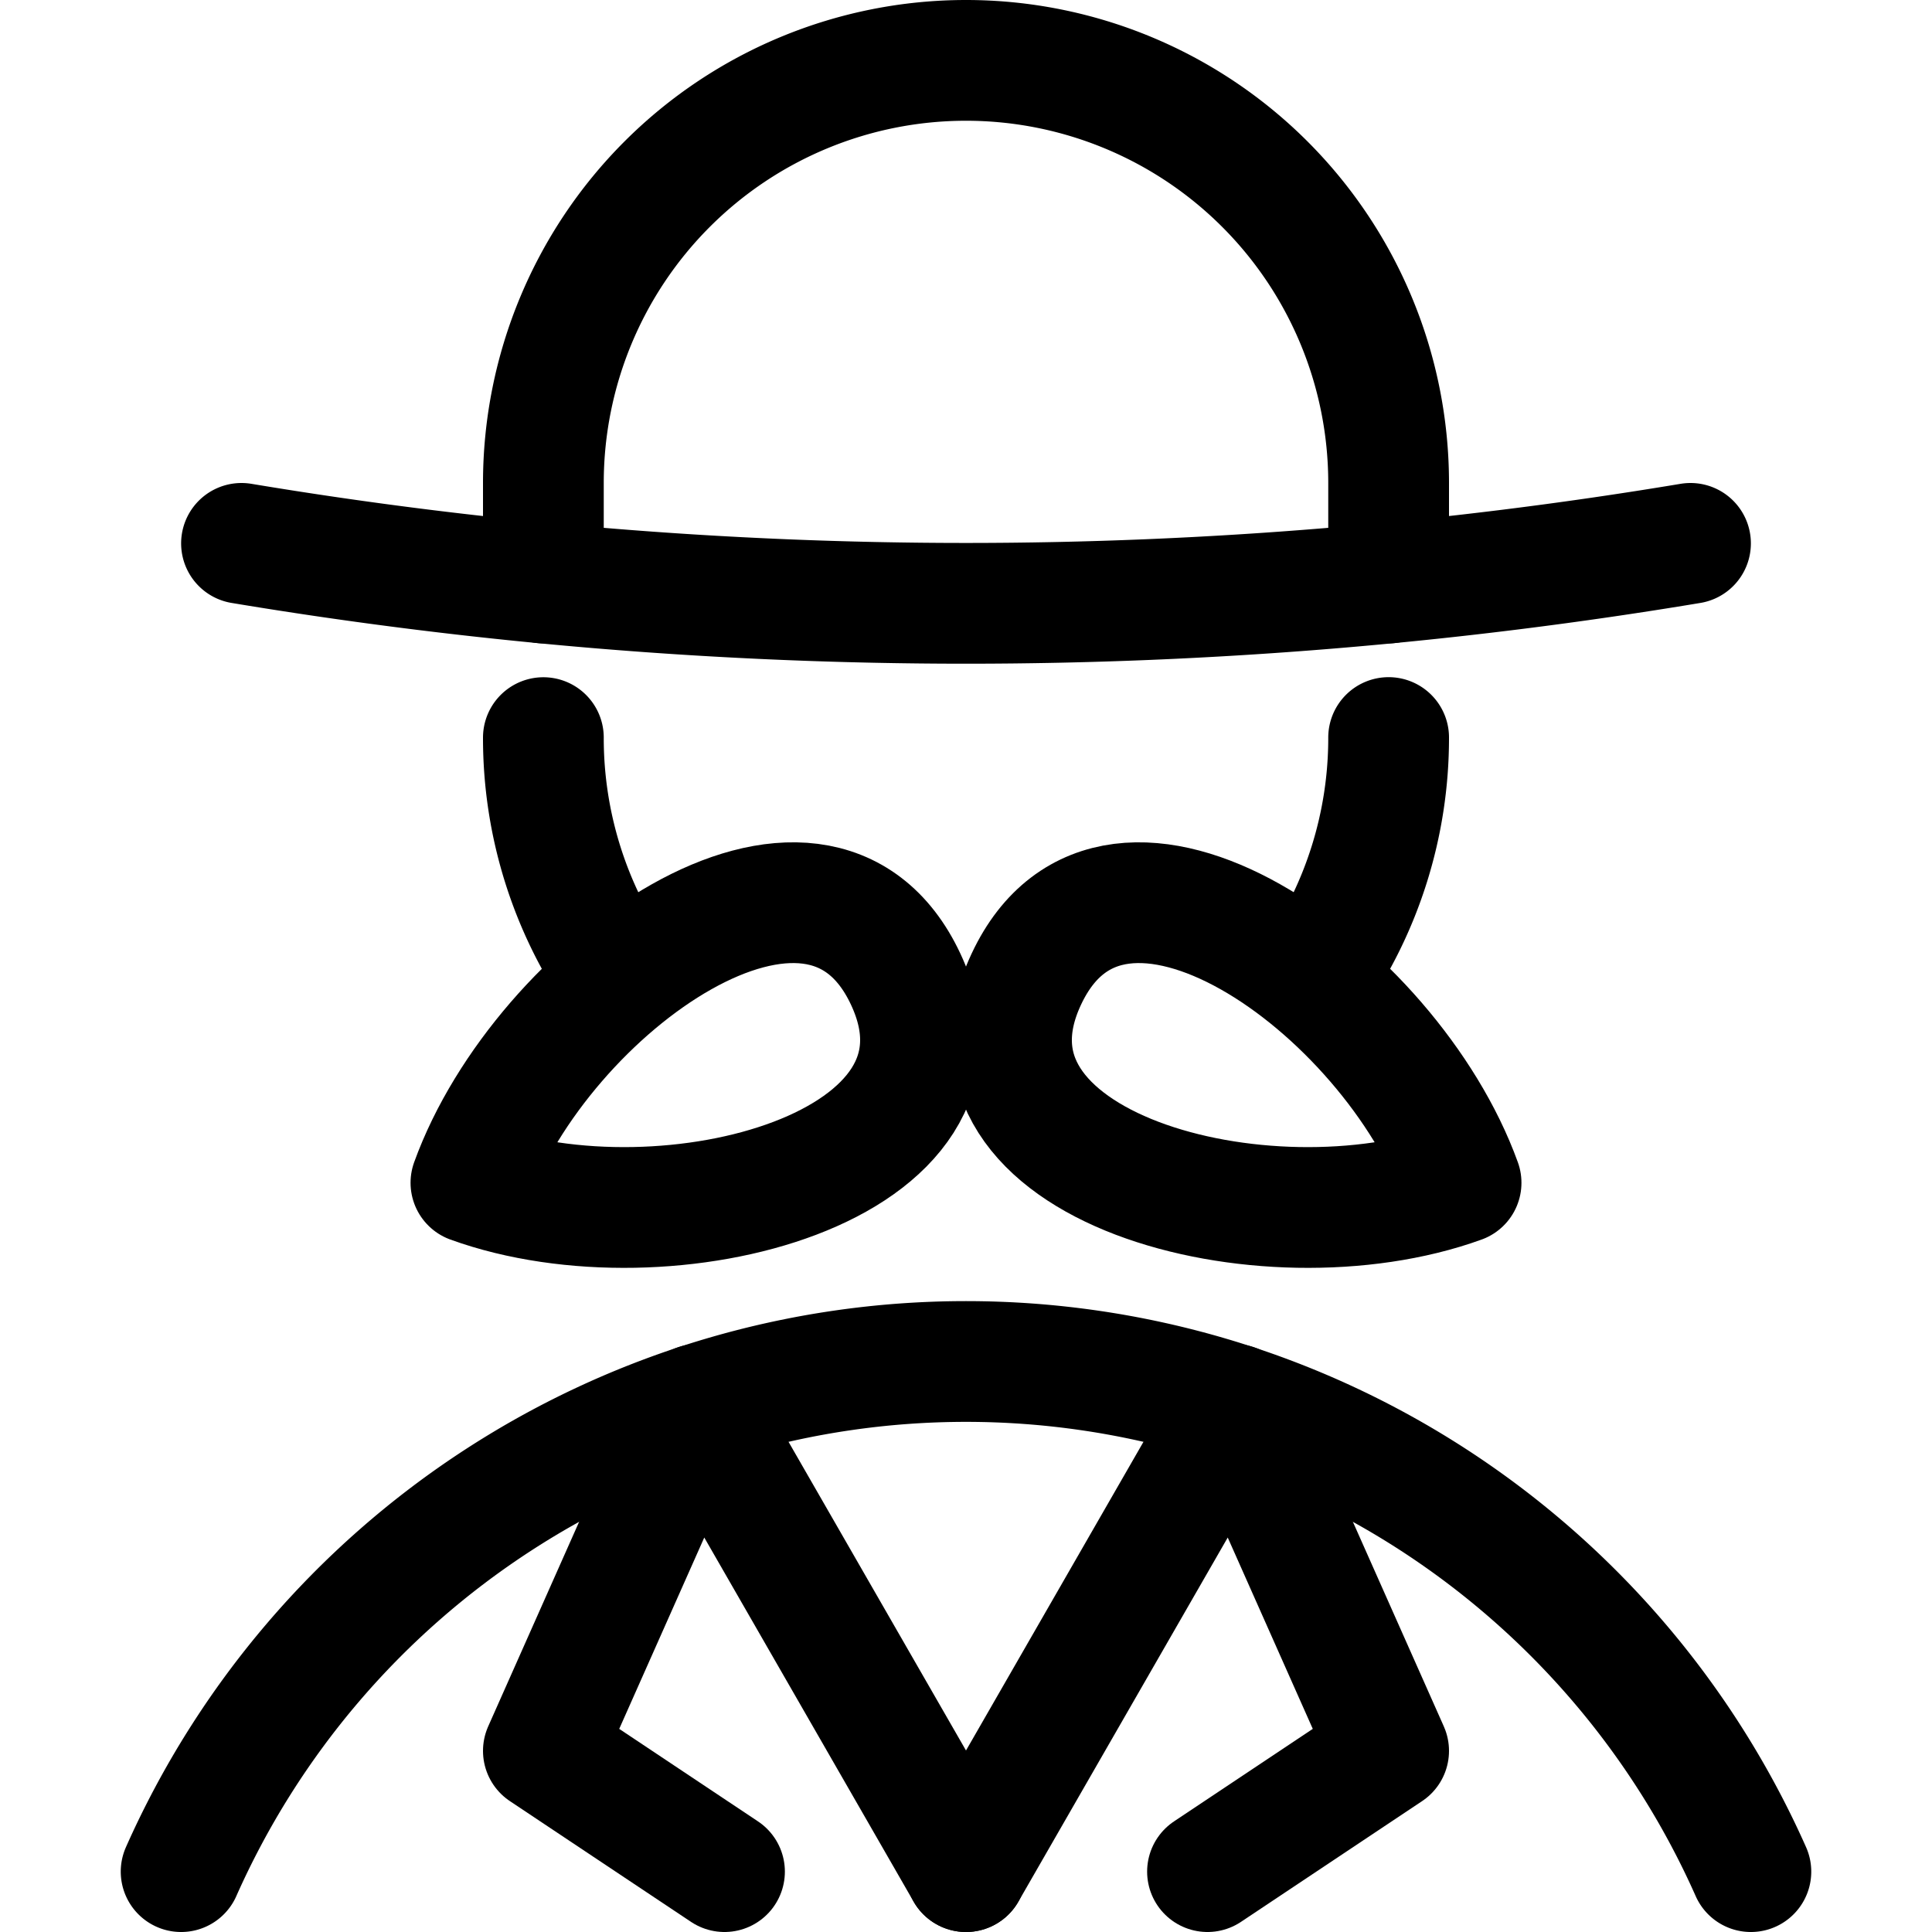 <svg xmlns="http://www.w3.org/2000/svg" viewBox="0 0 24 24"><defs><style>.a{fill:none;stroke:#000;stroke-linecap:round;stroke-linejoin:round;stroke-width:1.5px;}</style></defs><title>vintage-man-moustache-1</title><path class="a" d="M2.25,23.25a10.669,10.669,0,0,1,19.5,0"/><path class="a" d="M17.25,9.162a5.23,5.23,0,0,1-.941,3"/><path class="a" d="M7.691,12.163a5.23,5.23,0,0,1-.941-3"/><path class="a" d="M11.25,12.162c1.1,2.344-2.968,3.412-5.4,2.531C6.729,12.26,10.152,9.819,11.25,12.162Z"/><path class="a" d="M12.75,12.162c-1.1,2.344,2.968,3.412,5.4,2.531C17.271,12.26,13.848,9.819,12.75,12.162Z"/><path class="a" d="M3,6.75a54.753,54.753,0,0,0,18,0"/><polyline class="a" points="12 23.25 8.663 17.446 6.75 21.75 9 23.25"/><polyline class="a" points="12 23.25 15.337 17.446 17.25 21.75 15 23.25"/><path class="a" d="M6.75,7.242V6a5.25,5.25,0,0,1,10.5,0V7.242"/></svg>